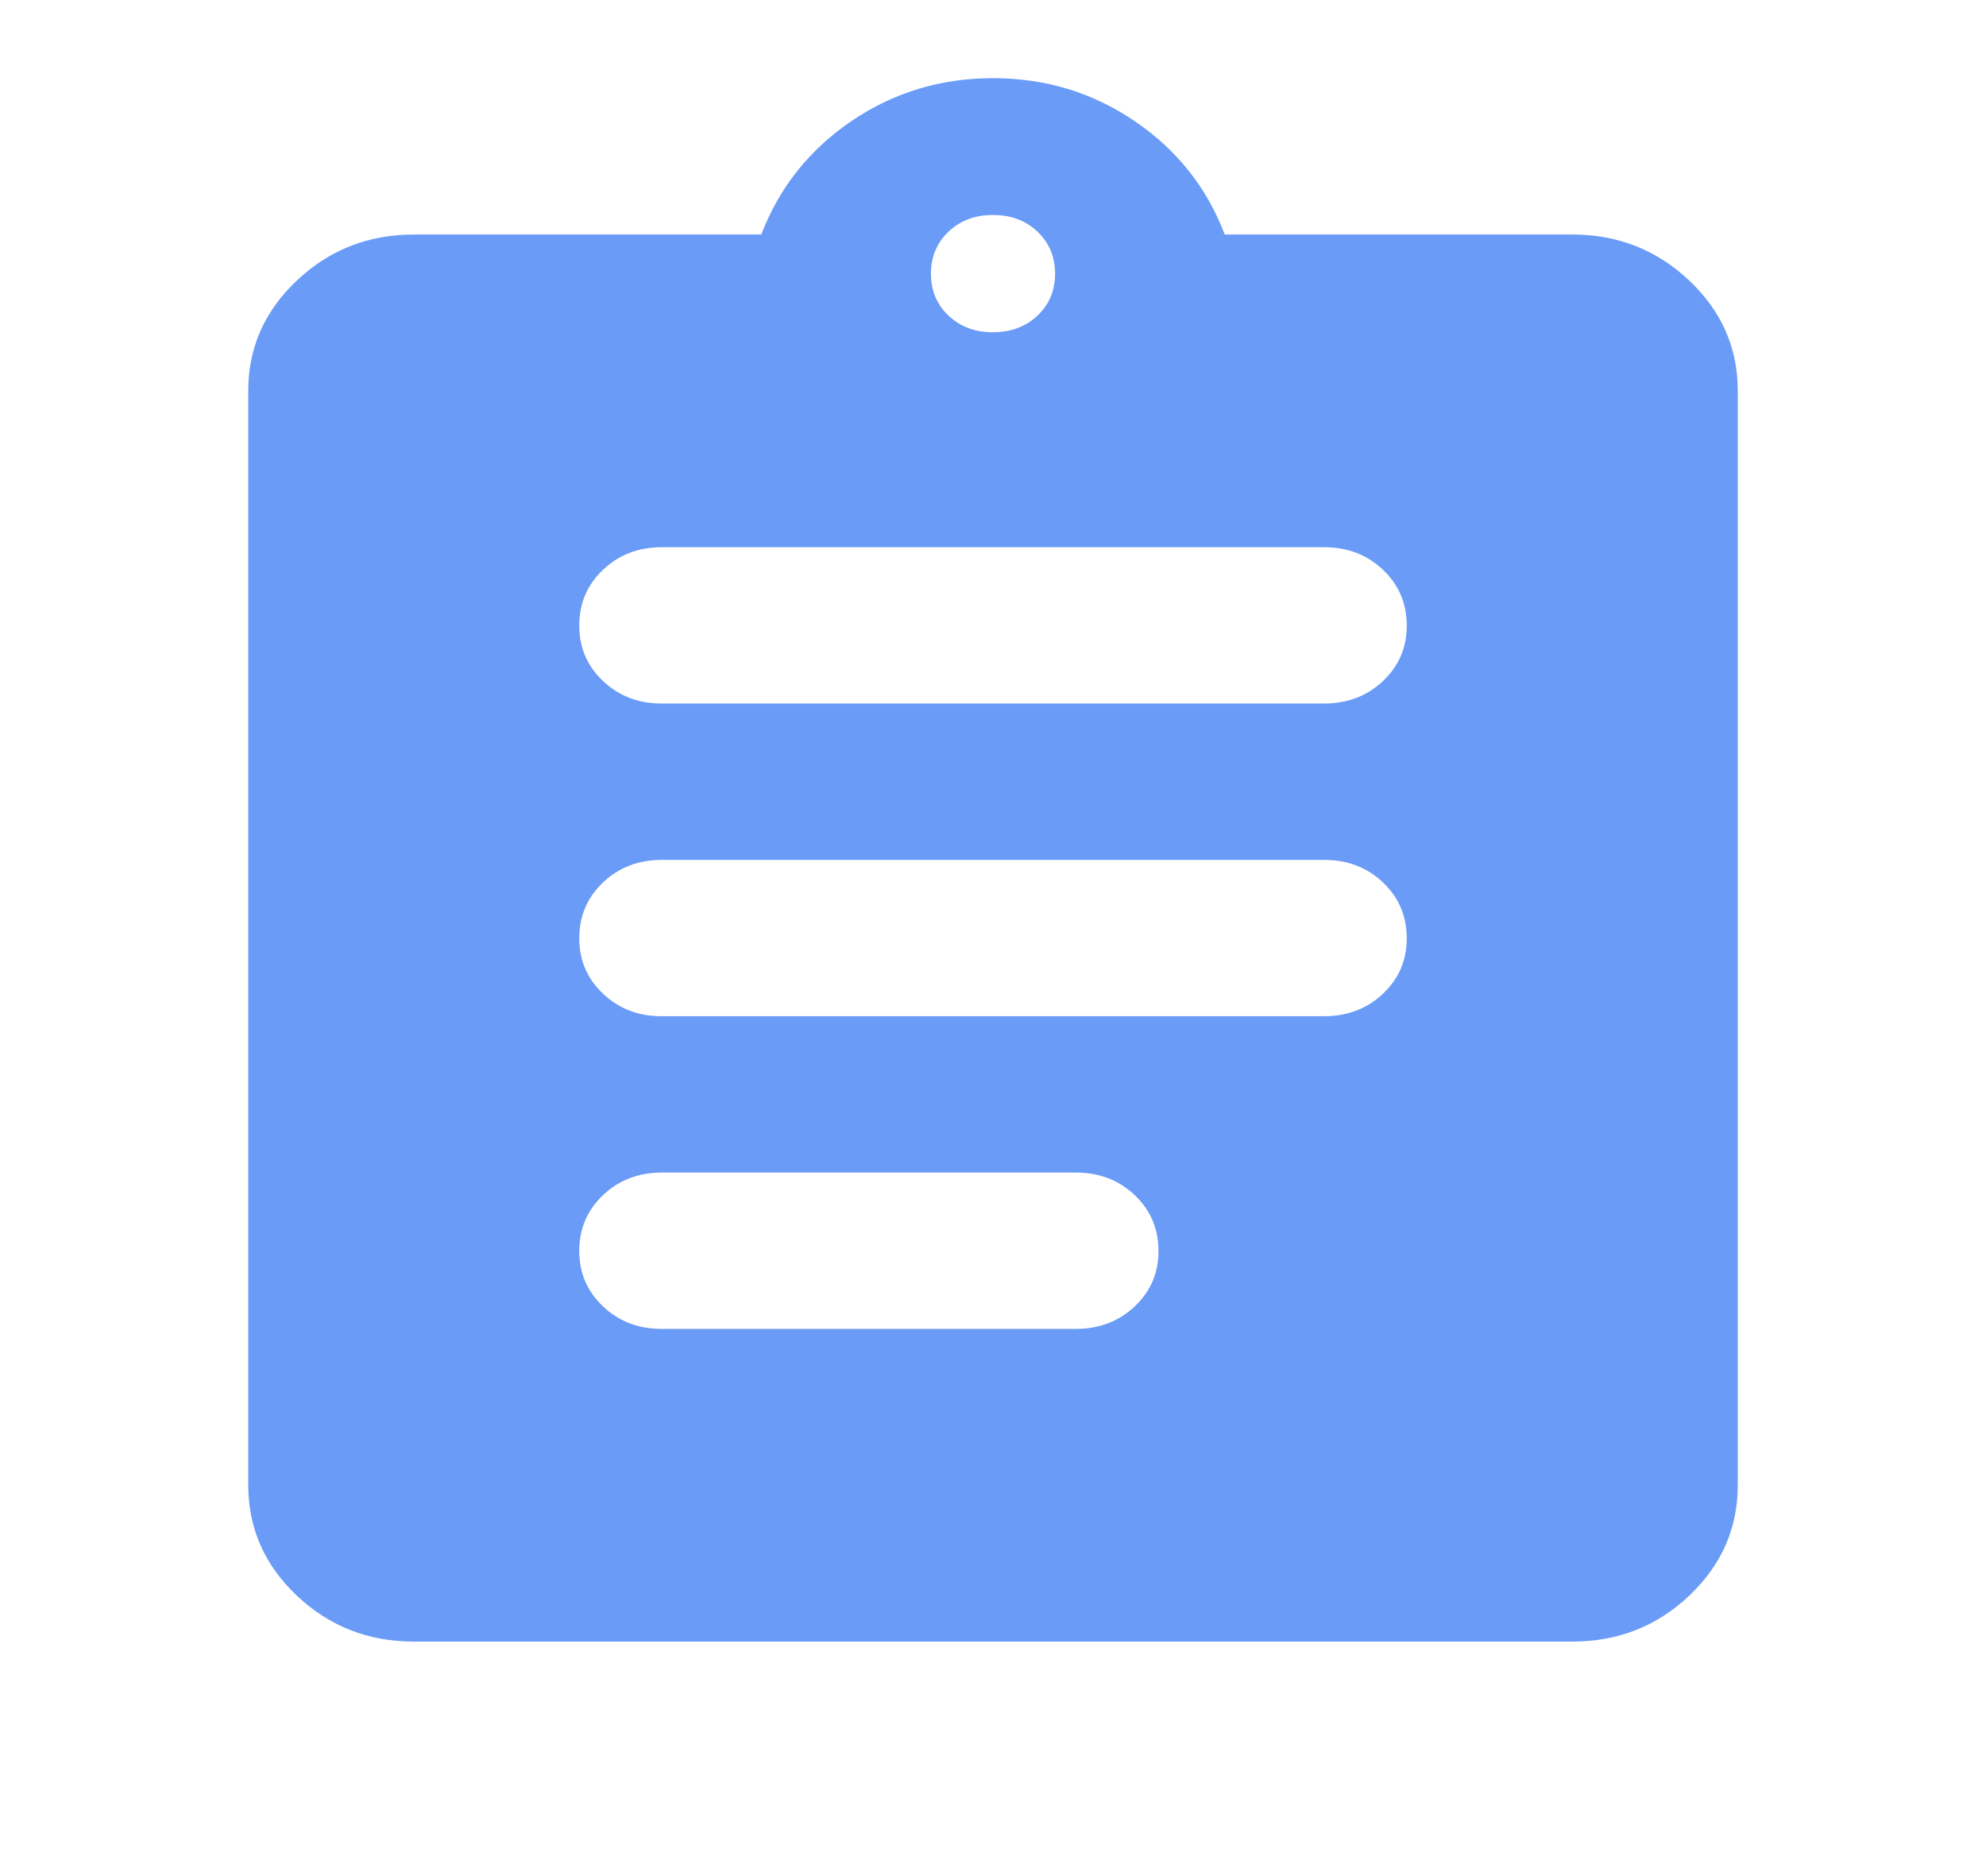 <svg xmlns="http://www.w3.org/2000/svg" width="54" height="51" viewBox="0 0 54 51" fill="none">
  <path d="M11.25 44.625C10.012 44.625 8.954 44.209 8.073 43.378C7.192 42.546 6.752 41.545 6.75 40.375V10.625C6.75 9.456 7.191 8.456 8.073 7.625C8.955 6.793 10.014 6.376 11.25 6.375H20.7C21.188 5.1 22.003 4.073 23.148 3.294C24.293 2.515 25.576 2.125 27 2.125C28.424 2.125 29.708 2.515 30.854 3.294C32 4.073 32.816 5.1 33.3 6.375H42.75C43.987 6.375 45.047 6.792 45.929 7.625C46.811 8.457 47.252 9.458 47.25 10.625V40.375C47.25 41.544 46.81 42.545 45.929 43.378C45.049 44.211 43.989 44.626 42.75 44.625H11.25ZM18 36.125H29.25C29.887 36.125 30.422 35.921 30.854 35.513C31.286 35.105 31.502 34.601 31.5 34C31.498 33.399 31.282 32.895 30.852 32.487C30.422 32.079 29.887 31.875 29.25 31.875H18C17.363 31.875 16.828 32.079 16.398 32.487C15.967 32.895 15.752 33.399 15.75 34C15.748 34.601 15.964 35.106 16.398 35.515C16.831 35.925 17.366 36.128 18 36.125ZM18 27.625H36C36.638 27.625 37.172 27.421 37.604 27.013C38.036 26.605 38.252 26.101 38.25 25.5C38.248 24.899 38.032 24.395 37.602 23.987C37.172 23.579 36.638 23.375 36 23.375H18C17.363 23.375 16.828 23.579 16.398 23.987C15.967 24.395 15.752 24.899 15.75 25.5C15.748 26.101 15.964 26.606 16.398 27.015C16.831 27.424 17.366 27.628 18 27.625ZM18 19.125H36C36.638 19.125 37.172 18.921 37.604 18.513C38.036 18.105 38.252 17.601 38.25 17C38.248 16.399 38.032 15.895 37.602 15.487C37.172 15.079 36.638 14.875 36 14.875H18C17.363 14.875 16.828 15.079 16.398 15.487C15.967 15.895 15.752 16.399 15.75 17C15.748 17.601 15.964 18.106 16.398 18.515C16.831 18.924 17.366 19.128 18 19.125ZM27 9.031C27.488 9.031 27.891 8.88 28.21 8.579C28.53 8.277 28.689 7.896 28.688 7.438C28.686 6.979 28.526 6.598 28.208 6.296C27.89 5.995 27.488 5.844 27 5.844C26.512 5.844 26.11 5.995 25.792 6.296C25.474 6.598 25.314 6.979 25.312 7.438C25.311 7.896 25.471 8.278 25.792 8.581C26.113 8.884 26.515 9.034 27 9.031Z" fill="#699BF7"/>
</svg>